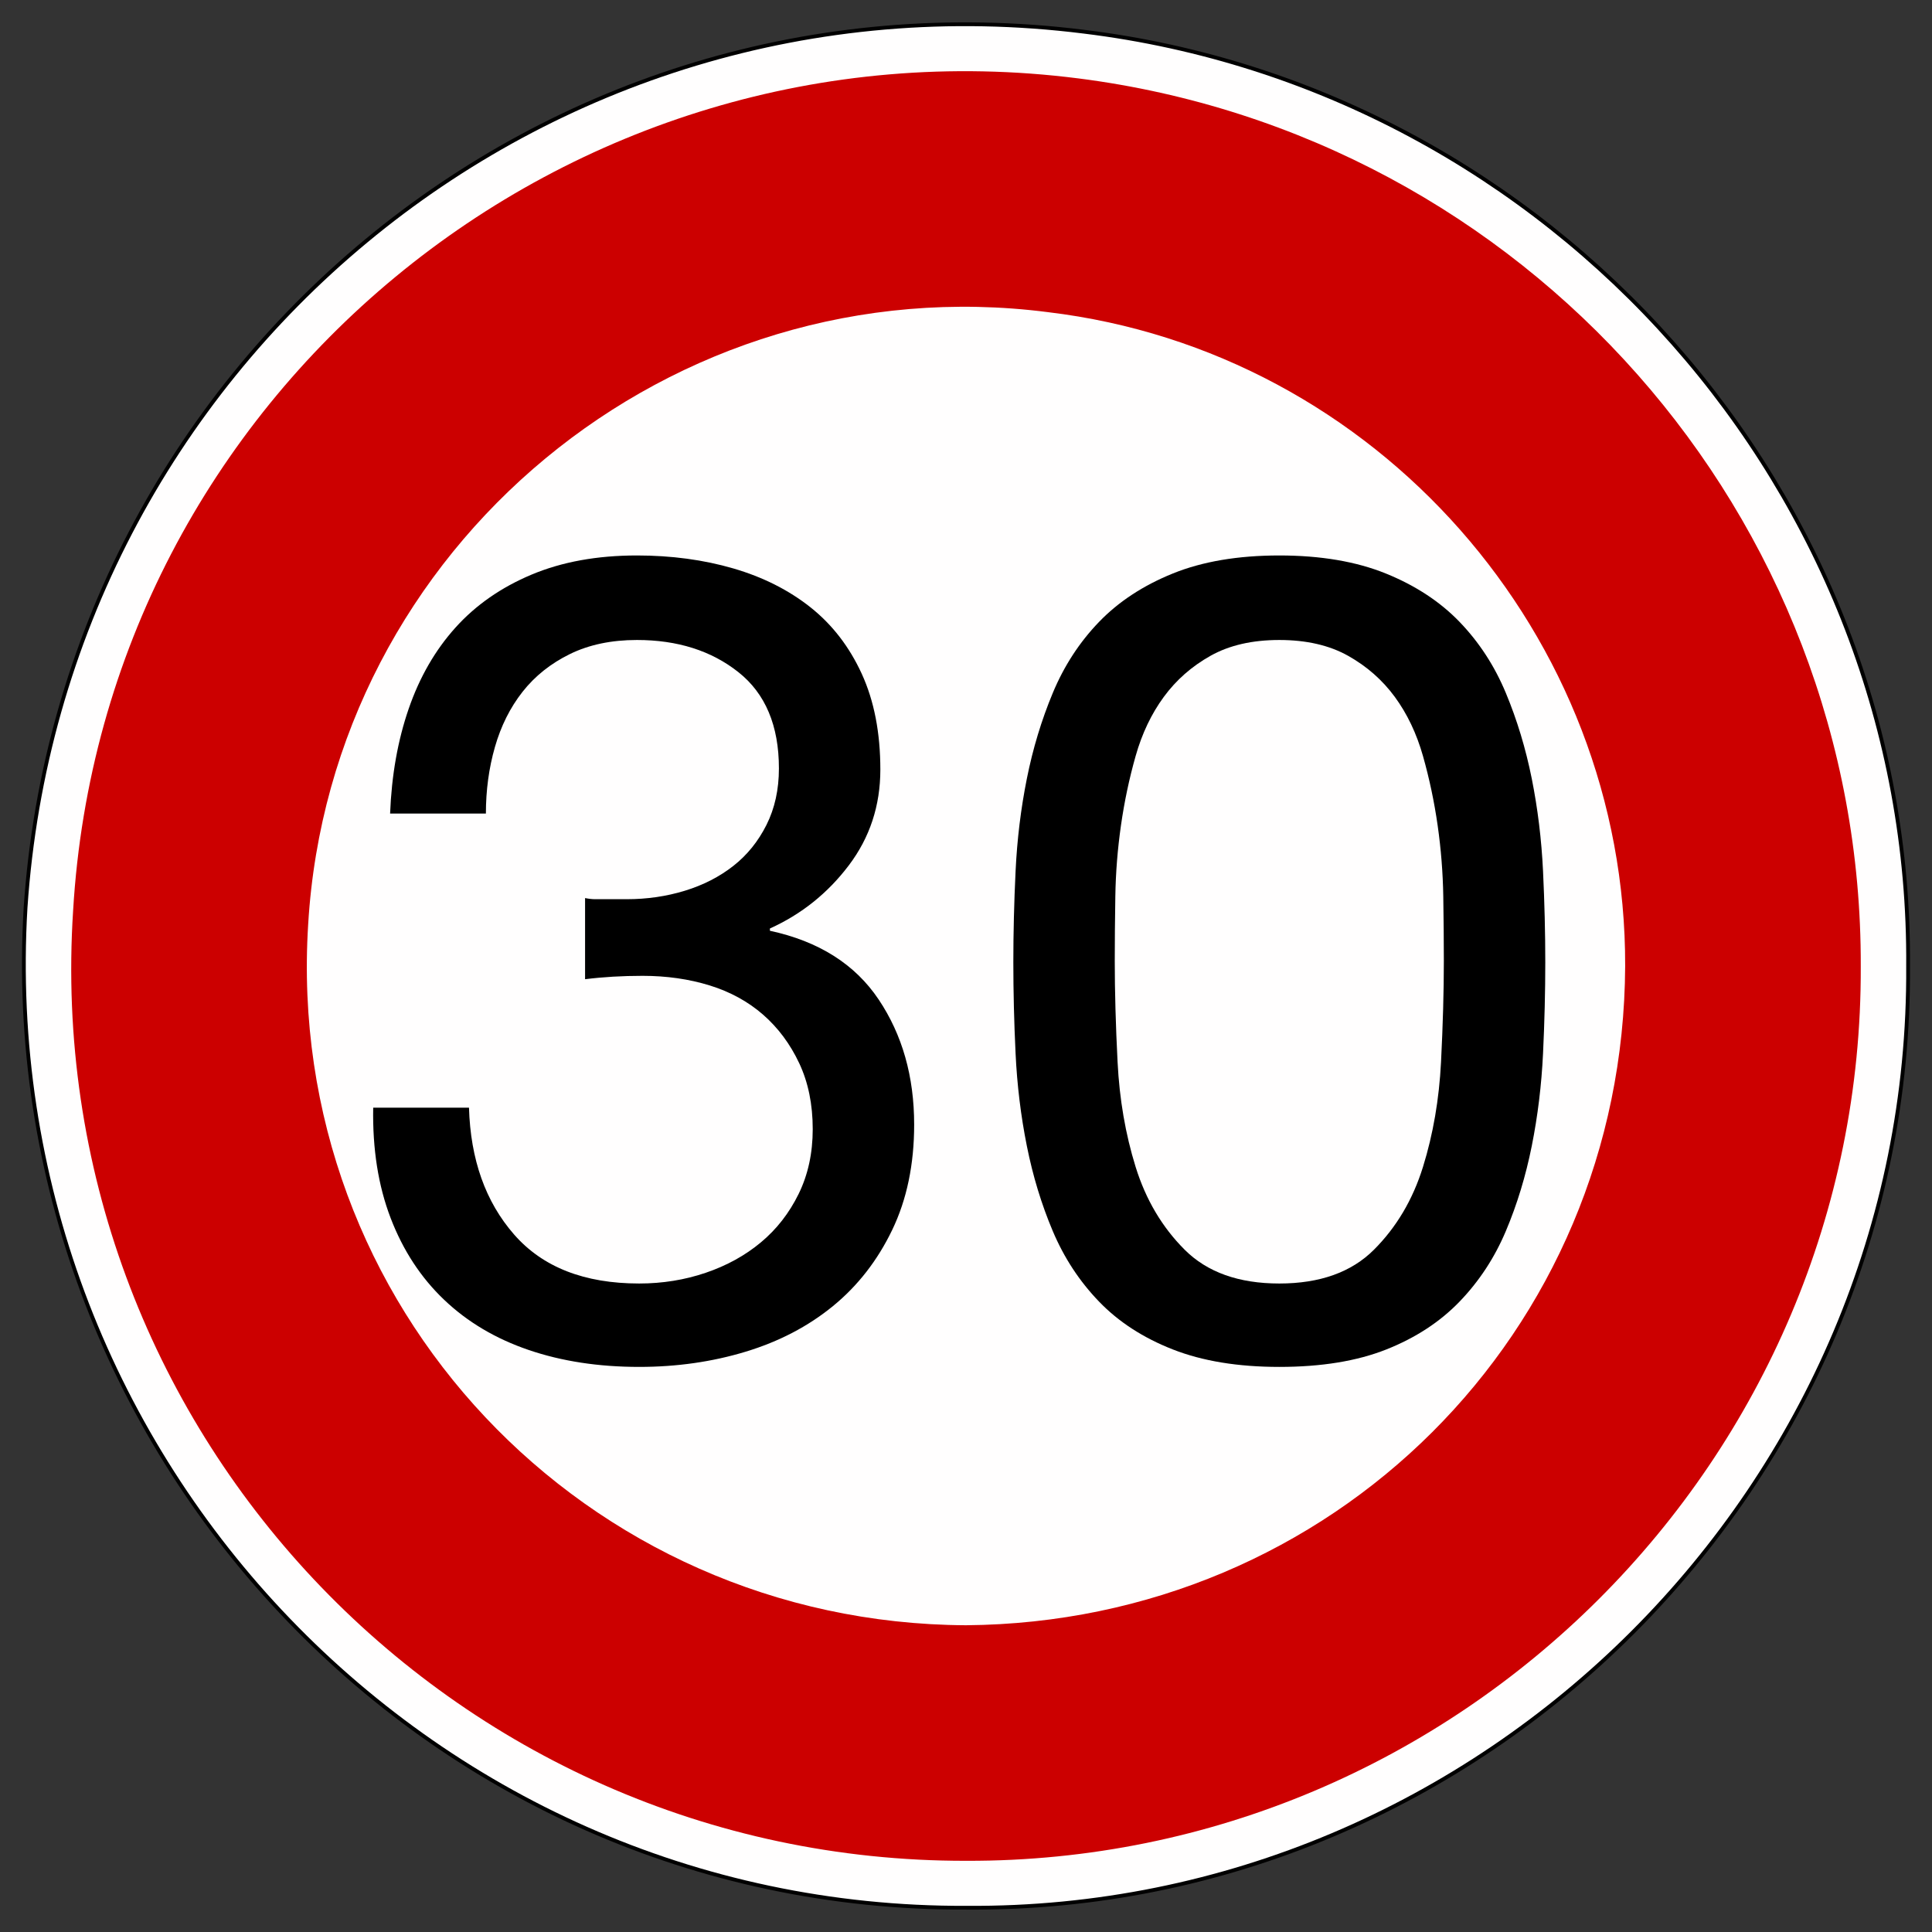 <?xml version="1.0" encoding="utf-8"?>
<!-- Generator: Adobe Illustrator 17.0.0, SVG Export Plug-In . SVG Version: 6.00 Build 0)  -->
<!DOCTYPE svg PUBLIC "-//W3C//DTD SVG 1.1//EN" "http://www.w3.org/Graphics/SVG/1.1/DTD/svg11.dtd">
<svg version="1.1" id="svg1961" xmlns:svg="http://www.w3.org/2000/svg"
	 xmlns="http://www.w3.org/2000/svg" xmlns:xlink="http://www.w3.org/1999/xlink" x="0px" y="0px" width="600px" height="600px"
	 viewBox="0 0 600 600" enable-background="new 0 0 600 600" xml:space="preserve">
<rect x="0" y="0" width="600" height="600" fill="#333333" stroke="none"/>
<g id="layer1" transform="translate(0.622,-134.606)">
	<path id="path10" fill="#FFFEFE" stroke="#000000" stroke-width="1.174" d="M591.953,434.747
		c1.144-146.88-110.502-272.483-255.982-290.302C168.296,123.45,18.637,248.238,7.311,416.578
		c-9.899,167.923,123.752,311.257,292.321,310.49C460.355,728.164,592.982,595.362,591.953,434.747"/>
	<path id="path14" d="M591.699,434.808l-0.404-18.169 M591.295,416.639l-4.441-36.742 M586.854,379.897l-9.286-35.531
		 M577.567,344.366l-13.324-34.319 M564.243,310.047l-17.765-31.897 M546.478,278.15l-21.803-29.878 M524.675,248.272
		l-25.033-26.648 M499.642,221.624l-28.263-23.418 M471.379,198.206l-31.089-19.784 M440.29,178.422l-33.108-15.747
		 M407.181,162.675l-35.127-11.305 M372.055,151.37l-36.338-6.864 M335.716,144.506l-36.338-2.423 M299.378,142.083l-36.742,2.423
		 M262.636,144.506l-35.934,6.864 M226.702,151.37l-35.127,11.305 M191.575,162.675l-33.108,15.747 M158.467,178.422l-31.089,19.784
		 M127.377,198.206l-28.263,23.418 M99.114,221.624l-25.033,26.648 M74.081,248.272L52.278,278.15 M52.278,278.15l-17.765,31.897
		 M34.513,310.047l-13.324,34.319 M21.189,344.366l-9.286,35.531 M11.903,379.897l-4.845,36.742 M7.057,416.639v36.338
		 M7.057,452.977l4.845,36.742 M11.903,489.719l9.286,35.531 M21.189,525.25l13.324,33.916 M34.513,559.165l17.765,32.301
		 M52.278,591.466l21.803,29.878 M74.081,621.344l25.033,26.648 M99.114,647.992l28.263,23.418 M127.377,671.41l31.089,19.784
		 M158.467,691.194l33.108,15.747 M191.575,706.941l35.127,11.305 M226.702,718.246l35.934,6.864 M262.636,725.11l36.742,2.019
		 M299.378,727.129l36.338-2.019 M335.716,725.11l36.338-6.864 M372.055,718.246l35.127-11.305 M407.181,706.941l33.108-15.747
		 M440.29,691.194l31.089-19.784 M471.379,671.41l28.263-23.418 M499.642,647.992l25.033-26.648 M524.675,621.344l21.803-29.878
		 M546.478,591.466l17.765-32.301 M564.243,559.165l13.324-33.916 M577.567,525.25l9.286-35.531 M586.854,489.719l4.441-36.742
		 M591.295,452.977l0.404-18.169"/>
	<path id="path16" fill="#CC0000" d="M577.256,434.711c0.458-140.07-104.324-258.116-243.062-275.767
		C175.517,138.811,31.524,257.368,22.089,417.35C11.713,577.413,139.266,712.786,299.471,712.497
		C452.434,712.948,577.882,587.789,577.256,434.711"/>
	<path id="path18" fill="#FFFEFE" d="M504.088,434.636c0.31-102.696-77.178-190.876-179.268-203.09
		c-116.726-15.02-222.787,72.737-229.738,190.17c-7.436,118.449,86.054,217.06,204.301,217.625
		C412.967,638.44,503.57,548.658,504.088,434.636"/>
	<rect x="30.878" y="305.364" fill="none" width="537" height="421.764"/>
	<g enable-background="new    ">
		<path d="M184.228,413.86c1.165,0,2.33,0,3.5,0h6.3c6.3,0,12.305-0.875,18.025-2.625c5.715-1.75,10.73-4.314,15.05-7.699
			c4.314-3.38,7.754-7.641,10.325-12.775c2.565-5.13,3.85-10.965,3.85-17.5c0-13.3-4.2-23.275-12.6-29.925
			c-8.4-6.65-18.9-9.976-31.5-9.976c-7.935,0-14.875,1.461-20.825,4.375c-5.95,2.921-10.85,6.825-14.7,11.726
			c-3.85,4.899-6.71,10.62-8.575,17.149c-1.87,6.535-2.8,13.421-2.8,20.65h-29.75c0.465-11.9,2.39-22.75,5.775-32.55
			c3.38-9.8,8.225-18.2,14.525-25.2c6.3-7,14.175-12.479,23.625-16.45c9.45-3.965,20.355-5.95,32.725-5.95
			c10.73,0,20.705,1.346,29.925,4.025c9.215,2.686,17.205,6.71,23.975,12.075c6.765,5.37,12.075,12.25,15.925,20.649
			c3.85,8.4,5.775,18.32,5.775,29.75c0,11.2-3.271,21.121-9.8,29.75c-6.535,8.636-14.7,15.171-24.5,19.601v0.7
			c15.165,3.27,26.425,10.385,33.775,21.349c7.35,10.971,11.025,23.92,11.025,38.85c0,12.371-2.275,23.275-6.825,32.726
			c-4.55,9.45-10.675,17.325-18.375,23.625c-7.7,6.3-16.745,11.024-27.125,14.175c-10.385,3.15-21.41,4.725-33.075,4.725
			c-12.6,0-24.035-1.75-34.3-5.25c-10.27-3.5-19.02-8.689-26.25-15.574c-7.235-6.88-12.775-15.34-16.625-25.375
			c-3.85-10.03-5.66-21.465-5.425-34.301h29.75c0.465,16.101,5.13,29.226,14,39.375c8.865,10.15,21.815,15.226,38.85,15.226
			c7.229,0,14.115-1.104,20.65-3.325c6.53-2.215,12.25-5.365,17.15-9.45c4.9-4.079,8.805-9.1,11.725-15.05
			c2.915-5.95,4.375-12.654,4.375-20.125c0-7.7-1.4-14.525-4.2-20.475c-2.8-5.95-6.535-10.965-11.2-15.051
			c-4.67-4.079-10.21-7.114-16.625-9.1c-6.42-1.979-13.36-2.975-20.825-2.975c-6.3,0-12.25,0.35-17.85,1.05v-25.2
			C182.243,413.746,183.293,413.86,184.228,413.86z"/>
		<path d="M314.778,405.11c0.465-9.8,1.63-19.364,3.5-28.699c1.865-9.33,4.551-18.2,8.051-26.601c3.5-8.399,8.279-15.75,14.35-22.05
			c6.064-6.3,13.705-11.314,22.925-15.05c9.215-3.729,20.24-5.601,33.075-5.601c12.83,0,23.854,1.871,33.074,5.601
			c9.215,3.735,16.855,8.75,22.926,15.05c6.064,6.3,10.85,13.65,14.35,22.05c3.5,8.4,6.18,17.271,8.051,26.601
			c1.863,9.335,3.029,18.899,3.5,28.699c0.465,9.801,0.699,19.25,0.699,28.351c0,9.099-0.234,18.549-0.699,28.349
			c-0.471,9.8-1.637,19.37-3.5,28.7c-1.871,9.335-4.551,18.146-8.051,26.425c-3.5,8.285-8.285,15.575-14.35,21.875
			c-6.07,6.3-13.65,11.261-22.75,14.875c-9.1,3.615-20.186,5.425-33.25,5.425c-12.835,0-23.86-1.81-33.075-5.425
			c-9.22-3.614-16.86-8.575-22.925-14.875c-6.07-6.3-10.85-13.59-14.35-21.875c-3.5-8.279-6.186-17.09-8.051-26.425
			c-1.87-9.33-3.035-18.9-3.5-28.7c-0.47-9.8-0.699-19.25-0.699-28.349C314.078,424.36,314.308,414.911,314.778,405.11z
			 M346.453,464.435c0.579,11.55,2.449,22.4,5.6,32.55c3.15,10.15,8.225,18.726,15.225,25.726s16.801,10.5,29.4,10.5
			s22.4-3.5,29.4-10.5s12.074-15.575,15.225-25.726c3.15-10.149,5.014-21,5.6-32.55c0.58-11.55,0.875-21.989,0.875-31.325
			c0-6.064-0.061-12.774-0.176-20.125c-0.119-7.35-0.699-14.699-1.75-22.05c-1.049-7.35-2.57-14.524-4.549-21.524
			c-1.986-7-4.9-13.125-8.75-18.375s-8.695-9.505-14.525-12.775c-5.836-3.265-12.949-4.9-21.35-4.9s-15.521,1.636-21.35,4.9
			c-5.836,3.271-10.676,7.525-14.525,12.775s-6.771,11.375-8.75,18.375c-1.985,7-3.5,14.175-4.55,21.524
			c-1.05,7.351-1.636,14.7-1.75,22.05c-0.12,7.351-0.175,14.061-0.175,20.125C345.578,442.446,345.867,452.885,346.453,464.435z"/>
	</g>
</g>
</svg>
